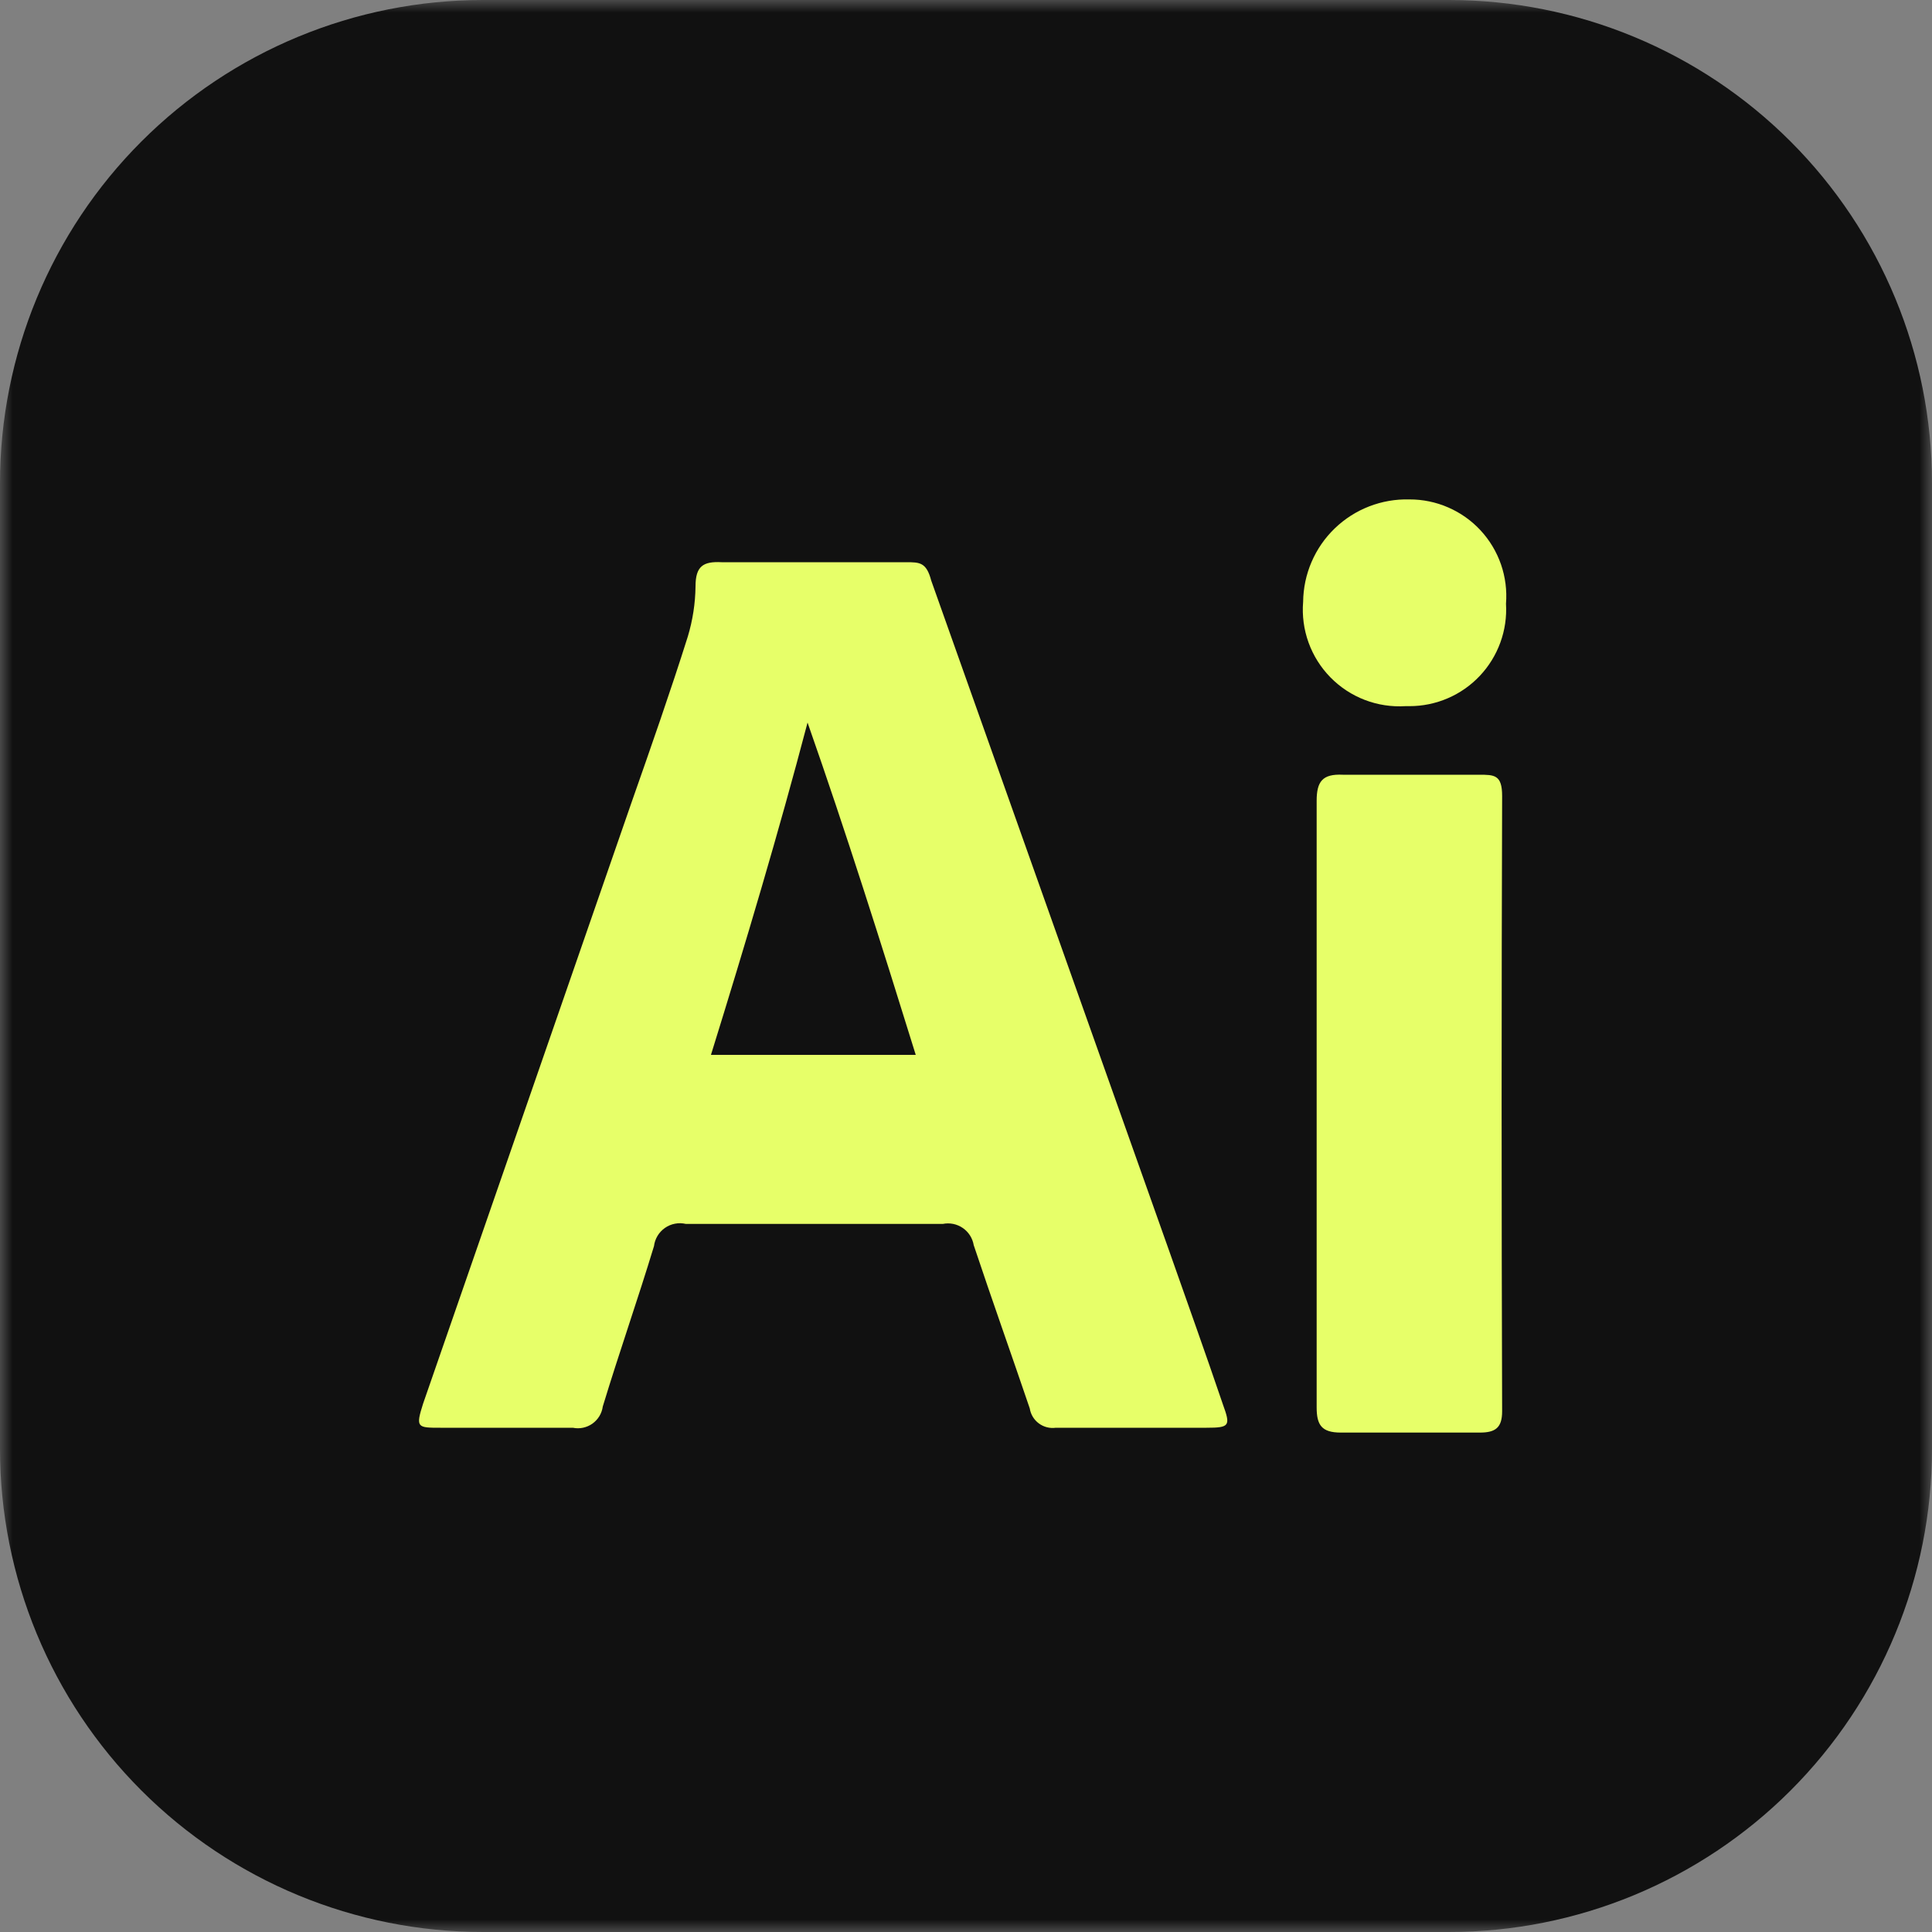 <svg width="78" height="78" viewBox="0 0 78 78" fill="none" xmlns="http://www.w3.org/2000/svg">
<rect x="0" y="0" width="78" height="78" fill="#808080" stroke="none"/>
<g clip-path="url(#clip0_210_546)">
<mask id="mask0_210_546" style="mask-type:luminance" maskUnits="userSpaceOnUse" x="0" y="0" width="78" height="78">
<path d="M78 0H0V78H78V0Z" fill="white"/>
</mask>
<g mask="url(#mask0_210_546)">
<path d="M70 8H8V70H70V8Z" fill="#E7FF69"/>
<path d="M58.5 0H19.5C14.328 0 9.368 2.054 5.711 5.711C2.054 9.368 0 14.328 0 19.5V58.5C0 63.672 2.054 68.632 5.711 72.289C9.368 75.945 14.328 78 19.5 78H58.5C63.672 78 68.632 75.945 72.289 72.289C75.945 68.632 78 63.672 78 58.5V19.5C78 14.328 75.945 9.368 72.289 5.711C68.632 2.054 63.672 0 58.5 0ZM48.711 57.642H42.627C42.384 57.676 42.138 57.613 41.941 57.467C41.744 57.321 41.612 57.104 41.574 56.862C40.833 54.678 40.053 52.494 39.312 50.271C39.289 50.132 39.237 49.998 39.162 49.879C39.086 49.76 38.986 49.657 38.87 49.577C38.754 49.497 38.622 49.441 38.484 49.413C38.345 49.385 38.203 49.385 38.064 49.413H27.69C27.546 49.379 27.396 49.376 27.251 49.404C27.105 49.431 26.968 49.489 26.846 49.574C26.725 49.659 26.622 49.768 26.546 49.895C26.47 50.022 26.421 50.163 26.403 50.31C25.74 52.494 24.999 54.6 24.336 56.784C24.317 56.922 24.271 57.054 24.199 57.173C24.127 57.292 24.031 57.395 23.918 57.476C23.805 57.556 23.676 57.612 23.54 57.641C23.404 57.67 23.263 57.67 23.127 57.642H17.784C16.848 57.642 16.77 57.642 17.082 56.667L25.506 32.37C26.286 30.147 27.066 27.924 27.768 25.701C27.966 25.043 28.072 24.36 28.08 23.673C28.08 22.854 28.392 22.659 29.133 22.698H36.582C37.128 22.698 37.401 22.698 37.596 23.439L47.19 50.466C47.931 52.572 48.672 54.639 49.374 56.706C49.686 57.564 49.647 57.642 48.711 57.642ZM60.645 56.979C60.645 57.642 60.372 57.837 59.748 57.837H54.132C53.352 57.837 53.157 57.525 53.157 56.823V32.331C53.157 31.551 53.391 31.239 54.21 31.278H59.709C60.333 31.278 60.645 31.278 60.645 32.136C60.618 40.404 60.618 48.684 60.645 56.979ZM56.745 28.509C56.186 28.544 55.626 28.459 55.103 28.259C54.58 28.059 54.107 27.748 53.715 27.349C53.322 26.949 53.021 26.47 52.83 25.943C52.64 25.416 52.565 24.855 52.611 24.297C52.617 23.742 52.732 23.195 52.952 22.685C53.171 22.176 53.49 21.715 53.889 21.331C54.289 20.946 54.761 20.644 55.278 20.444C55.795 20.244 56.347 20.148 56.901 20.163C57.441 20.161 57.974 20.271 58.469 20.487C58.964 20.702 59.409 21.017 59.775 21.413C60.142 21.809 60.422 22.277 60.599 22.787C60.775 23.296 60.844 23.837 60.801 24.375C60.833 24.907 60.756 25.439 60.574 25.939C60.392 26.44 60.11 26.898 59.745 27.285C59.38 27.673 58.939 27.981 58.45 28.191C57.961 28.402 57.434 28.51 56.901 28.509H56.745Z" fill="#111111"/>
<path d="M36.971 42.588H28.703C30.107 38.064 31.433 33.618 32.603 29.172C34.163 33.618 35.567 38.064 36.971 42.588Z" fill="#111111"/>
</g>
</g>
<defs>
<clipPath id="clip0_210_546">
<rect width="78" height="78" fill="white"/>
</clipPath>
</defs>
</svg>
